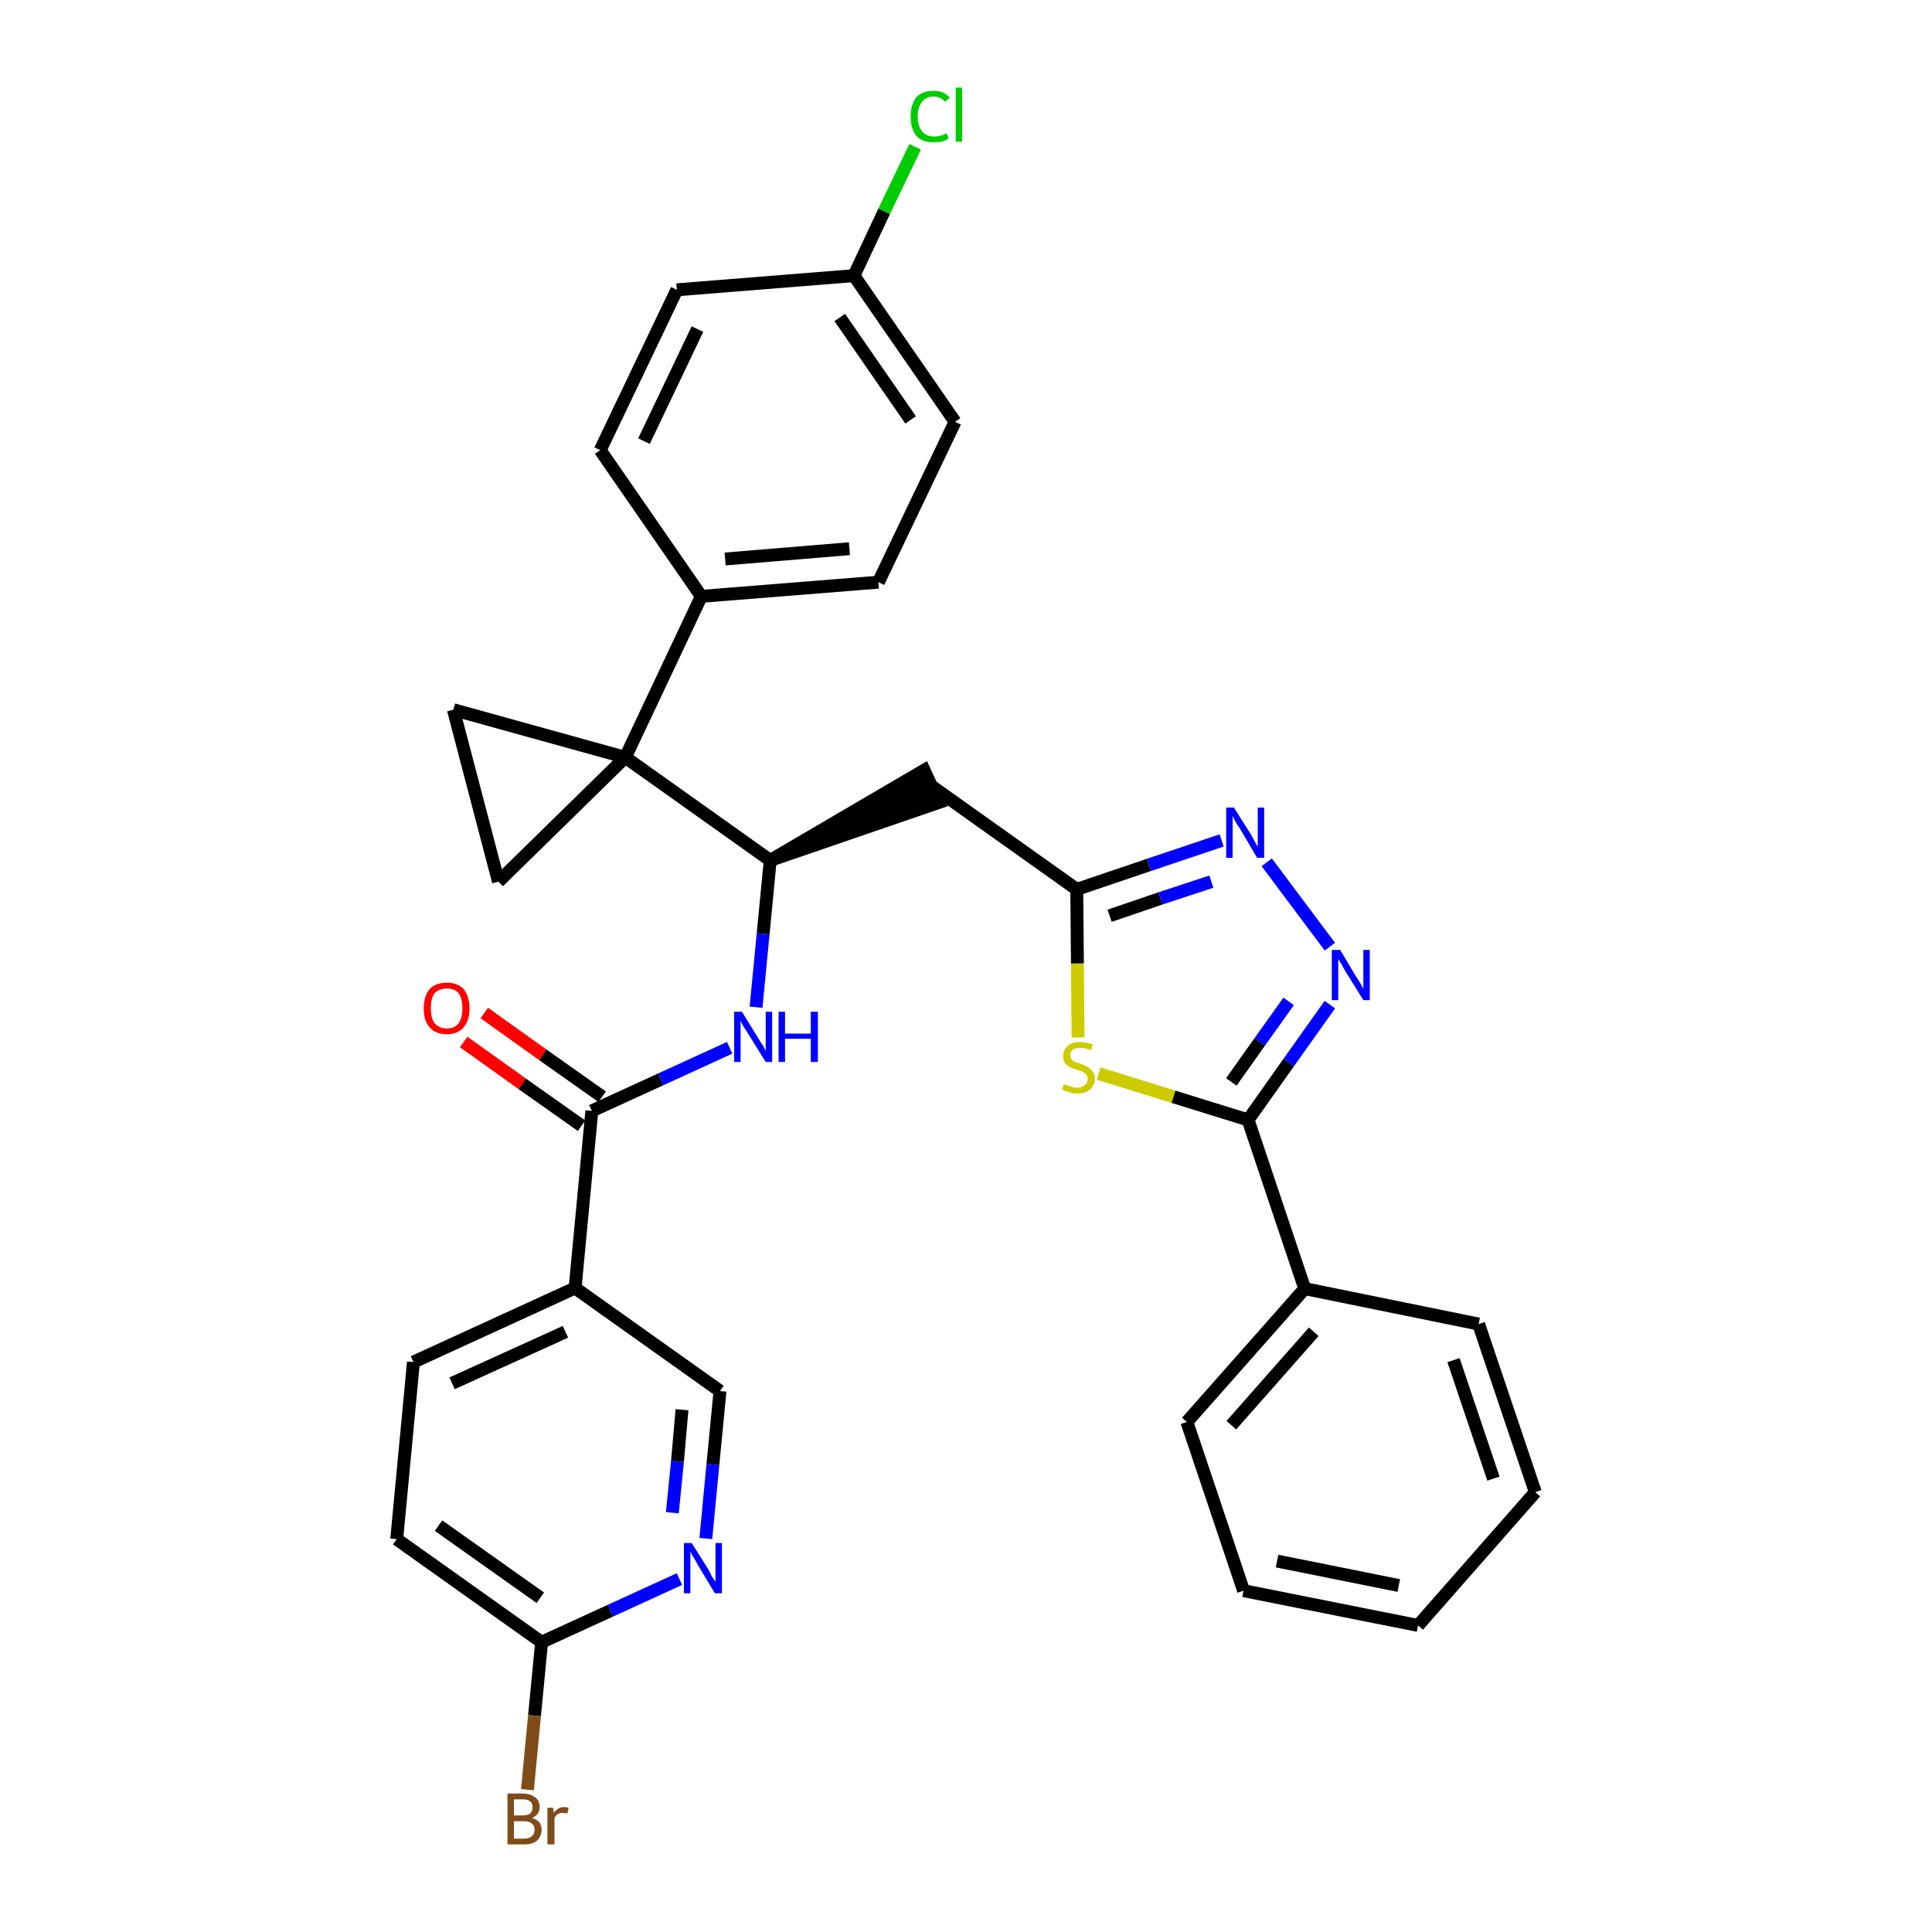 <?xml version='1.0' encoding='iso-8859-1'?>
<svg version='1.1' baseProfile='full'
              xmlns='http://www.w3.org/2000/svg'
                      xmlns:rdkit='http://www.rdkit.org/xml'
                      xmlns:xlink='http://www.w3.org/1999/xlink'
                  xml:space='preserve'
width='300px' height='300px' viewBox='0 0 300 300'>
<!-- END OF HEADER -->
<path class='bond-0 atom-0 atom-1' d='M 72.0,161.8 L 81.1,168.3' style='fill:none;fill-rule:evenodd;stroke:#FF0000;stroke-width:2.0px;stroke-linecap:butt;stroke-linejoin:miter;stroke-opacity:1' />
<path class='bond-0 atom-0 atom-1' d='M 81.1,168.3 L 90.3,174.8' style='fill:none;fill-rule:evenodd;stroke:#000000;stroke-width:2.0px;stroke-linecap:butt;stroke-linejoin:miter;stroke-opacity:1' />
<path class='bond-0 atom-0 atom-1' d='M 75.2,157.3 L 84.3,163.8' style='fill:none;fill-rule:evenodd;stroke:#FF0000;stroke-width:2.0px;stroke-linecap:butt;stroke-linejoin:miter;stroke-opacity:1' />
<path class='bond-0 atom-0 atom-1' d='M 84.3,163.8 L 93.5,170.3' style='fill:none;fill-rule:evenodd;stroke:#000000;stroke-width:2.0px;stroke-linecap:butt;stroke-linejoin:miter;stroke-opacity:1' />
<path class='bond-1 atom-1 atom-2' d='M 91.9,172.5 L 102.6,167.6' style='fill:none;fill-rule:evenodd;stroke:#000000;stroke-width:2.0px;stroke-linecap:butt;stroke-linejoin:miter;stroke-opacity:1' />
<path class='bond-1 atom-1 atom-2' d='M 102.6,167.6 L 113.3,162.7' style='fill:none;fill-rule:evenodd;stroke:#0000FF;stroke-width:2.0px;stroke-linecap:butt;stroke-linejoin:miter;stroke-opacity:1' />
<path class='bond-25 atom-1 atom-26' d='M 91.9,172.5 L 89.3,200.0' style='fill:none;fill-rule:evenodd;stroke:#000000;stroke-width:2.0px;stroke-linecap:butt;stroke-linejoin:miter;stroke-opacity:1' />
<path class='bond-2 atom-2 atom-3' d='M 117.4,156.4 L 118.5,145.0' style='fill:none;fill-rule:evenodd;stroke:#0000FF;stroke-width:2.0px;stroke-linecap:butt;stroke-linejoin:miter;stroke-opacity:1' />
<path class='bond-2 atom-2 atom-3' d='M 118.5,145.0 L 119.6,133.6' style='fill:none;fill-rule:evenodd;stroke:#000000;stroke-width:2.0px;stroke-linecap:butt;stroke-linejoin:miter;stroke-opacity:1' />
<path class='bond-3 atom-3 atom-4' d='M 119.6,133.6 L 145.8,124.6 L 143.5,119.6 Z' style='fill:#000000;fill-rule:evenodd;fill-opacity:1;stroke:#000000;stroke-width:2.0px;stroke-linecap:butt;stroke-linejoin:miter;stroke-opacity:1;' />
<path class='bond-15 atom-3 atom-16' d='M 119.6,133.6 L 97.1,117.6' style='fill:none;fill-rule:evenodd;stroke:#000000;stroke-width:2.0px;stroke-linecap:butt;stroke-linejoin:miter;stroke-opacity:1' />
<path class='bond-4 atom-4 atom-5' d='M 144.7,122.1 L 167.2,138.1' style='fill:none;fill-rule:evenodd;stroke:#000000;stroke-width:2.0px;stroke-linecap:butt;stroke-linejoin:miter;stroke-opacity:1' />
<path class='bond-5 atom-5 atom-6' d='M 167.2,138.1 L 178.4,134.3' style='fill:none;fill-rule:evenodd;stroke:#000000;stroke-width:2.0px;stroke-linecap:butt;stroke-linejoin:miter;stroke-opacity:1' />
<path class='bond-5 atom-5 atom-6' d='M 178.4,134.3 L 189.7,130.5' style='fill:none;fill-rule:evenodd;stroke:#0000FF;stroke-width:2.0px;stroke-linecap:butt;stroke-linejoin:miter;stroke-opacity:1' />
<path class='bond-5 atom-5 atom-6' d='M 172.3,142.2 L 180.2,139.5' style='fill:none;fill-rule:evenodd;stroke:#000000;stroke-width:2.0px;stroke-linecap:butt;stroke-linejoin:miter;stroke-opacity:1' />
<path class='bond-5 atom-5 atom-6' d='M 180.2,139.5 L 188.1,136.9' style='fill:none;fill-rule:evenodd;stroke:#0000FF;stroke-width:2.0px;stroke-linecap:butt;stroke-linejoin:miter;stroke-opacity:1' />
<path class='bond-32 atom-15 atom-5' d='M 167.4,161.1 L 167.3,149.6' style='fill:none;fill-rule:evenodd;stroke:#CCCC00;stroke-width:2.0px;stroke-linecap:butt;stroke-linejoin:miter;stroke-opacity:1' />
<path class='bond-32 atom-15 atom-5' d='M 167.3,149.6 L 167.2,138.1' style='fill:none;fill-rule:evenodd;stroke:#000000;stroke-width:2.0px;stroke-linecap:butt;stroke-linejoin:miter;stroke-opacity:1' />
<path class='bond-6 atom-6 atom-7' d='M 196.7,133.9 L 206.5,147.0' style='fill:none;fill-rule:evenodd;stroke:#0000FF;stroke-width:2.0px;stroke-linecap:butt;stroke-linejoin:miter;stroke-opacity:1' />
<path class='bond-7 atom-7 atom-8' d='M 206.5,156.0 L 200.1,165.0' style='fill:none;fill-rule:evenodd;stroke:#0000FF;stroke-width:2.0px;stroke-linecap:butt;stroke-linejoin:miter;stroke-opacity:1' />
<path class='bond-7 atom-7 atom-8' d='M 200.1,165.0 L 193.8,173.9' style='fill:none;fill-rule:evenodd;stroke:#000000;stroke-width:2.0px;stroke-linecap:butt;stroke-linejoin:miter;stroke-opacity:1' />
<path class='bond-7 atom-7 atom-8' d='M 200.1,155.5 L 195.6,161.8' style='fill:none;fill-rule:evenodd;stroke:#0000FF;stroke-width:2.0px;stroke-linecap:butt;stroke-linejoin:miter;stroke-opacity:1' />
<path class='bond-7 atom-7 atom-8' d='M 195.6,161.8 L 191.2,168.0' style='fill:none;fill-rule:evenodd;stroke:#000000;stroke-width:2.0px;stroke-linecap:butt;stroke-linejoin:miter;stroke-opacity:1' />
<path class='bond-8 atom-8 atom-9' d='M 193.8,173.9 L 202.6,200.1' style='fill:none;fill-rule:evenodd;stroke:#000000;stroke-width:2.0px;stroke-linecap:butt;stroke-linejoin:miter;stroke-opacity:1' />
<path class='bond-14 atom-8 atom-15' d='M 193.8,173.9 L 182.2,170.3' style='fill:none;fill-rule:evenodd;stroke:#000000;stroke-width:2.0px;stroke-linecap:butt;stroke-linejoin:miter;stroke-opacity:1' />
<path class='bond-14 atom-8 atom-15' d='M 182.2,170.3 L 170.6,166.7' style='fill:none;fill-rule:evenodd;stroke:#CCCC00;stroke-width:2.0px;stroke-linecap:butt;stroke-linejoin:miter;stroke-opacity:1' />
<path class='bond-9 atom-9 atom-10' d='M 202.6,200.1 L 184.3,220.8' style='fill:none;fill-rule:evenodd;stroke:#000000;stroke-width:2.0px;stroke-linecap:butt;stroke-linejoin:miter;stroke-opacity:1' />
<path class='bond-9 atom-9 atom-10' d='M 204.0,206.8 L 191.2,221.3' style='fill:none;fill-rule:evenodd;stroke:#000000;stroke-width:2.0px;stroke-linecap:butt;stroke-linejoin:miter;stroke-opacity:1' />
<path class='bond-35 atom-14 atom-9' d='M 229.6,205.6 L 202.6,200.1' style='fill:none;fill-rule:evenodd;stroke:#000000;stroke-width:2.0px;stroke-linecap:butt;stroke-linejoin:miter;stroke-opacity:1' />
<path class='bond-10 atom-10 atom-11' d='M 184.3,220.8 L 193.1,247.0' style='fill:none;fill-rule:evenodd;stroke:#000000;stroke-width:2.0px;stroke-linecap:butt;stroke-linejoin:miter;stroke-opacity:1' />
<path class='bond-11 atom-11 atom-12' d='M 193.1,247.0 L 220.2,252.4' style='fill:none;fill-rule:evenodd;stroke:#000000;stroke-width:2.0px;stroke-linecap:butt;stroke-linejoin:miter;stroke-opacity:1' />
<path class='bond-11 atom-11 atom-12' d='M 198.3,242.4 L 217.2,246.2' style='fill:none;fill-rule:evenodd;stroke:#000000;stroke-width:2.0px;stroke-linecap:butt;stroke-linejoin:miter;stroke-opacity:1' />
<path class='bond-12 atom-12 atom-13' d='M 220.2,252.4 L 238.4,231.7' style='fill:none;fill-rule:evenodd;stroke:#000000;stroke-width:2.0px;stroke-linecap:butt;stroke-linejoin:miter;stroke-opacity:1' />
<path class='bond-13 atom-13 atom-14' d='M 238.4,231.7 L 229.6,205.6' style='fill:none;fill-rule:evenodd;stroke:#000000;stroke-width:2.0px;stroke-linecap:butt;stroke-linejoin:miter;stroke-opacity:1' />
<path class='bond-13 atom-13 atom-14' d='M 231.9,229.6 L 225.7,211.2' style='fill:none;fill-rule:evenodd;stroke:#000000;stroke-width:2.0px;stroke-linecap:butt;stroke-linejoin:miter;stroke-opacity:1' />
<path class='bond-16 atom-16 atom-17' d='M 97.1,117.6 L 108.9,92.6' style='fill:none;fill-rule:evenodd;stroke:#000000;stroke-width:2.0px;stroke-linecap:butt;stroke-linejoin:miter;stroke-opacity:1' />
<path class='bond-23 atom-16 atom-24' d='M 97.1,117.6 L 70.4,110.2' style='fill:none;fill-rule:evenodd;stroke:#000000;stroke-width:2.0px;stroke-linecap:butt;stroke-linejoin:miter;stroke-opacity:1' />
<path class='bond-33 atom-25 atom-16' d='M 77.4,136.9 L 97.1,117.6' style='fill:none;fill-rule:evenodd;stroke:#000000;stroke-width:2.0px;stroke-linecap:butt;stroke-linejoin:miter;stroke-opacity:1' />
<path class='bond-17 atom-17 atom-18' d='M 108.9,92.6 L 136.4,90.4' style='fill:none;fill-rule:evenodd;stroke:#000000;stroke-width:2.0px;stroke-linecap:butt;stroke-linejoin:miter;stroke-opacity:1' />
<path class='bond-17 atom-17 atom-18' d='M 112.6,86.8 L 131.9,85.2' style='fill:none;fill-rule:evenodd;stroke:#000000;stroke-width:2.0px;stroke-linecap:butt;stroke-linejoin:miter;stroke-opacity:1' />
<path class='bond-36 atom-23 atom-17' d='M 93.2,69.9 L 108.9,92.6' style='fill:none;fill-rule:evenodd;stroke:#000000;stroke-width:2.0px;stroke-linecap:butt;stroke-linejoin:miter;stroke-opacity:1' />
<path class='bond-18 atom-18 atom-19' d='M 136.4,90.4 L 148.3,65.5' style='fill:none;fill-rule:evenodd;stroke:#000000;stroke-width:2.0px;stroke-linecap:butt;stroke-linejoin:miter;stroke-opacity:1' />
<path class='bond-19 atom-19 atom-20' d='M 148.3,65.5 L 132.6,42.8' style='fill:none;fill-rule:evenodd;stroke:#000000;stroke-width:2.0px;stroke-linecap:butt;stroke-linejoin:miter;stroke-opacity:1' />
<path class='bond-19 atom-19 atom-20' d='M 141.4,65.2 L 130.4,49.3' style='fill:none;fill-rule:evenodd;stroke:#000000;stroke-width:2.0px;stroke-linecap:butt;stroke-linejoin:miter;stroke-opacity:1' />
<path class='bond-20 atom-20 atom-21' d='M 132.6,42.8 L 137.3,32.8' style='fill:none;fill-rule:evenodd;stroke:#000000;stroke-width:2.0px;stroke-linecap:butt;stroke-linejoin:miter;stroke-opacity:1' />
<path class='bond-20 atom-20 atom-21' d='M 137.3,32.8 L 142.1,22.8' style='fill:none;fill-rule:evenodd;stroke:#00CC00;stroke-width:2.0px;stroke-linecap:butt;stroke-linejoin:miter;stroke-opacity:1' />
<path class='bond-21 atom-20 atom-22' d='M 132.6,42.8 L 105.1,45.0' style='fill:none;fill-rule:evenodd;stroke:#000000;stroke-width:2.0px;stroke-linecap:butt;stroke-linejoin:miter;stroke-opacity:1' />
<path class='bond-22 atom-22 atom-23' d='M 105.1,45.0 L 93.2,69.9' style='fill:none;fill-rule:evenodd;stroke:#000000;stroke-width:2.0px;stroke-linecap:butt;stroke-linejoin:miter;stroke-opacity:1' />
<path class='bond-22 atom-22 atom-23' d='M 108.3,51.1 L 100.0,68.5' style='fill:none;fill-rule:evenodd;stroke:#000000;stroke-width:2.0px;stroke-linecap:butt;stroke-linejoin:miter;stroke-opacity:1' />
<path class='bond-24 atom-24 atom-25' d='M 70.4,110.2 L 77.4,136.9' style='fill:none;fill-rule:evenodd;stroke:#000000;stroke-width:2.0px;stroke-linecap:butt;stroke-linejoin:miter;stroke-opacity:1' />
<path class='bond-26 atom-26 atom-27' d='M 89.3,200.0 L 64.2,211.5' style='fill:none;fill-rule:evenodd;stroke:#000000;stroke-width:2.0px;stroke-linecap:butt;stroke-linejoin:miter;stroke-opacity:1' />
<path class='bond-26 atom-26 atom-27' d='M 87.8,206.8 L 70.2,214.8' style='fill:none;fill-rule:evenodd;stroke:#000000;stroke-width:2.0px;stroke-linecap:butt;stroke-linejoin:miter;stroke-opacity:1' />
<path class='bond-34 atom-32 atom-26' d='M 111.8,216.0 L 89.3,200.0' style='fill:none;fill-rule:evenodd;stroke:#000000;stroke-width:2.0px;stroke-linecap:butt;stroke-linejoin:miter;stroke-opacity:1' />
<path class='bond-27 atom-27 atom-28' d='M 64.2,211.5 L 61.6,239.0' style='fill:none;fill-rule:evenodd;stroke:#000000;stroke-width:2.0px;stroke-linecap:butt;stroke-linejoin:miter;stroke-opacity:1' />
<path class='bond-28 atom-28 atom-29' d='M 61.6,239.0 L 84.1,255.0' style='fill:none;fill-rule:evenodd;stroke:#000000;stroke-width:2.0px;stroke-linecap:butt;stroke-linejoin:miter;stroke-opacity:1' />
<path class='bond-28 atom-28 atom-29' d='M 68.1,236.9 L 83.9,248.1' style='fill:none;fill-rule:evenodd;stroke:#000000;stroke-width:2.0px;stroke-linecap:butt;stroke-linejoin:miter;stroke-opacity:1' />
<path class='bond-29 atom-29 atom-30' d='M 84.1,255.0 L 83.0,266.4' style='fill:none;fill-rule:evenodd;stroke:#000000;stroke-width:2.0px;stroke-linecap:butt;stroke-linejoin:miter;stroke-opacity:1' />
<path class='bond-29 atom-29 atom-30' d='M 83.0,266.4 L 81.9,277.9' style='fill:none;fill-rule:evenodd;stroke:#7F4C19;stroke-width:2.0px;stroke-linecap:butt;stroke-linejoin:miter;stroke-opacity:1' />
<path class='bond-30 atom-29 atom-31' d='M 84.1,255.0 L 94.8,250.1' style='fill:none;fill-rule:evenodd;stroke:#000000;stroke-width:2.0px;stroke-linecap:butt;stroke-linejoin:miter;stroke-opacity:1' />
<path class='bond-30 atom-29 atom-31' d='M 94.8,250.1 L 105.5,245.2' style='fill:none;fill-rule:evenodd;stroke:#0000FF;stroke-width:2.0px;stroke-linecap:butt;stroke-linejoin:miter;stroke-opacity:1' />
<path class='bond-31 atom-31 atom-32' d='M 109.6,238.9 L 110.7,227.4' style='fill:none;fill-rule:evenodd;stroke:#0000FF;stroke-width:2.0px;stroke-linecap:butt;stroke-linejoin:miter;stroke-opacity:1' />
<path class='bond-31 atom-31 atom-32' d='M 110.7,227.4 L 111.8,216.0' style='fill:none;fill-rule:evenodd;stroke:#000000;stroke-width:2.0px;stroke-linecap:butt;stroke-linejoin:miter;stroke-opacity:1' />
<path class='bond-31 atom-31 atom-32' d='M 104.4,234.9 L 105.2,226.9' style='fill:none;fill-rule:evenodd;stroke:#0000FF;stroke-width:2.0px;stroke-linecap:butt;stroke-linejoin:miter;stroke-opacity:1' />
<path class='bond-31 atom-31 atom-32' d='M 105.2,226.9 L 105.9,218.9' style='fill:none;fill-rule:evenodd;stroke:#000000;stroke-width:2.0px;stroke-linecap:butt;stroke-linejoin:miter;stroke-opacity:1' />
<path  class='atom-0' d='M 65.8 156.6
Q 65.8 154.7, 66.7 153.6
Q 67.6 152.6, 69.4 152.6
Q 71.1 152.6, 72.0 153.6
Q 72.9 154.7, 72.9 156.6
Q 72.9 158.5, 72.0 159.5
Q 71.1 160.6, 69.4 160.6
Q 67.6 160.6, 66.7 159.5
Q 65.8 158.5, 65.8 156.6
M 69.4 159.7
Q 70.6 159.7, 71.2 158.9
Q 71.8 158.1, 71.8 156.6
Q 71.8 155.0, 71.2 154.2
Q 70.6 153.5, 69.4 153.5
Q 68.2 153.5, 67.5 154.2
Q 66.9 155.0, 66.9 156.6
Q 66.9 158.1, 67.5 158.9
Q 68.2 159.7, 69.4 159.7
' fill='#FF0000'/>
<path  class='atom-2' d='M 115.2 157.1
L 117.8 161.3
Q 118.0 161.7, 118.5 162.4
Q 118.9 163.2, 118.9 163.2
L 118.9 157.1
L 119.9 157.1
L 119.9 164.9
L 118.9 164.9
L 116.1 160.4
Q 115.8 159.9, 115.4 159.3
Q 115.1 158.7, 115.0 158.5
L 115.0 164.9
L 114.0 164.9
L 114.0 157.1
L 115.2 157.1
' fill='#0000FF'/>
<path  class='atom-2' d='M 120.9 157.1
L 121.9 157.1
L 121.9 160.5
L 125.9 160.5
L 125.9 157.1
L 127.0 157.1
L 127.0 164.9
L 125.9 164.9
L 125.9 161.3
L 121.9 161.3
L 121.9 164.9
L 120.9 164.9
L 120.9 157.1
' fill='#0000FF'/>
<path  class='atom-6' d='M 191.6 125.4
L 194.2 129.5
Q 194.4 129.9, 194.8 130.6
Q 195.2 131.4, 195.3 131.4
L 195.3 125.4
L 196.3 125.4
L 196.3 133.2
L 195.2 133.2
L 192.5 128.6
Q 192.1 128.1, 191.8 127.5
Q 191.5 126.9, 191.4 126.7
L 191.4 133.2
L 190.4 133.2
L 190.4 125.4
L 191.6 125.4
' fill='#0000FF'/>
<path  class='atom-7' d='M 208.1 147.5
L 210.6 151.7
Q 210.9 152.1, 211.3 152.8
Q 211.7 153.5, 211.7 153.6
L 211.7 147.5
L 212.7 147.5
L 212.7 155.3
L 211.7 155.3
L 208.9 150.8
Q 208.6 150.3, 208.3 149.7
Q 207.9 149.1, 207.8 148.9
L 207.8 155.3
L 206.8 155.3
L 206.8 147.5
L 208.1 147.5
' fill='#0000FF'/>
<path  class='atom-15' d='M 165.2 168.4
Q 165.3 168.4, 165.7 168.5
Q 166.1 168.7, 166.5 168.8
Q 166.9 168.9, 167.3 168.9
Q 168.0 168.9, 168.4 168.5
Q 168.9 168.2, 168.9 167.5
Q 168.9 167.1, 168.6 166.8
Q 168.4 166.6, 168.1 166.4
Q 167.8 166.3, 167.2 166.1
Q 166.5 165.9, 166.1 165.7
Q 165.7 165.5, 165.4 165.1
Q 165.1 164.7, 165.1 164.0
Q 165.1 163.0, 165.8 162.4
Q 166.4 161.8, 167.8 161.8
Q 168.7 161.8, 169.7 162.2
L 169.4 163.1
Q 168.5 162.7, 167.8 162.7
Q 167.0 162.7, 166.6 163.0
Q 166.2 163.3, 166.2 163.8
Q 166.2 164.3, 166.4 164.5
Q 166.6 164.8, 166.9 164.9
Q 167.3 165.0, 167.8 165.2
Q 168.5 165.4, 168.9 165.7
Q 169.3 165.9, 169.6 166.3
Q 170.0 166.8, 170.0 167.5
Q 170.0 168.6, 169.2 169.2
Q 168.5 169.8, 167.3 169.8
Q 166.6 169.8, 166.1 169.6
Q 165.6 169.5, 164.9 169.2
L 165.2 168.4
' fill='#CCCC00'/>
<path  class='atom-21' d='M 141.4 18.1
Q 141.4 16.2, 142.3 15.1
Q 143.2 14.1, 145.0 14.1
Q 146.6 14.1, 147.5 15.2
L 146.7 15.8
Q 146.1 15.0, 145.0 15.0
Q 143.8 15.0, 143.2 15.8
Q 142.5 16.6, 142.5 18.1
Q 142.5 19.6, 143.2 20.4
Q 143.8 21.2, 145.1 21.2
Q 146.0 21.2, 147.0 20.7
L 147.3 21.5
Q 146.9 21.8, 146.2 22.0
Q 145.6 22.1, 144.9 22.1
Q 143.2 22.1, 142.3 21.1
Q 141.4 20.0, 141.4 18.1
' fill='#00CC00'/>
<path  class='atom-21' d='M 148.4 13.6
L 149.4 13.6
L 149.4 22.0
L 148.4 22.0
L 148.4 13.6
' fill='#00CC00'/>
<path  class='atom-30' d='M 82.6 282.3
Q 83.3 282.5, 83.7 282.9
Q 84.1 283.4, 84.1 284.1
Q 84.1 285.1, 83.4 285.8
Q 82.7 286.4, 81.4 286.4
L 78.8 286.4
L 78.8 278.5
L 81.1 278.5
Q 82.4 278.5, 83.1 279.1
Q 83.8 279.6, 83.8 280.6
Q 83.8 281.8, 82.6 282.3
M 79.8 279.4
L 79.8 281.9
L 81.1 281.9
Q 81.9 281.9, 82.3 281.6
Q 82.7 281.3, 82.7 280.6
Q 82.7 279.4, 81.1 279.4
L 79.8 279.4
M 81.4 285.5
Q 82.2 285.5, 82.6 285.1
Q 83.0 284.8, 83.0 284.1
Q 83.0 283.4, 82.5 283.1
Q 82.1 282.8, 81.3 282.8
L 79.8 282.8
L 79.8 285.5
L 81.4 285.5
' fill='#7F4C19'/>
<path  class='atom-30' d='M 85.9 280.7
L 86.0 281.5
Q 86.6 280.6, 87.6 280.6
Q 87.9 280.6, 88.3 280.7
L 88.1 281.6
Q 87.7 281.5, 87.4 281.5
Q 86.9 281.5, 86.6 281.7
Q 86.3 281.9, 86.1 282.3
L 86.1 286.4
L 85.0 286.4
L 85.0 280.7
L 85.9 280.7
' fill='#7F4C19'/>
<path  class='atom-31' d='M 107.4 239.6
L 110.0 243.7
Q 110.2 244.1, 110.6 244.9
Q 111.1 245.6, 111.1 245.6
L 111.1 239.6
L 112.1 239.6
L 112.1 247.4
L 111.0 247.4
L 108.3 242.9
Q 108.0 242.3, 107.6 241.7
Q 107.3 241.1, 107.2 240.9
L 107.2 247.4
L 106.2 247.4
L 106.2 239.6
L 107.4 239.6
' fill='#0000FF'/>
</svg>
